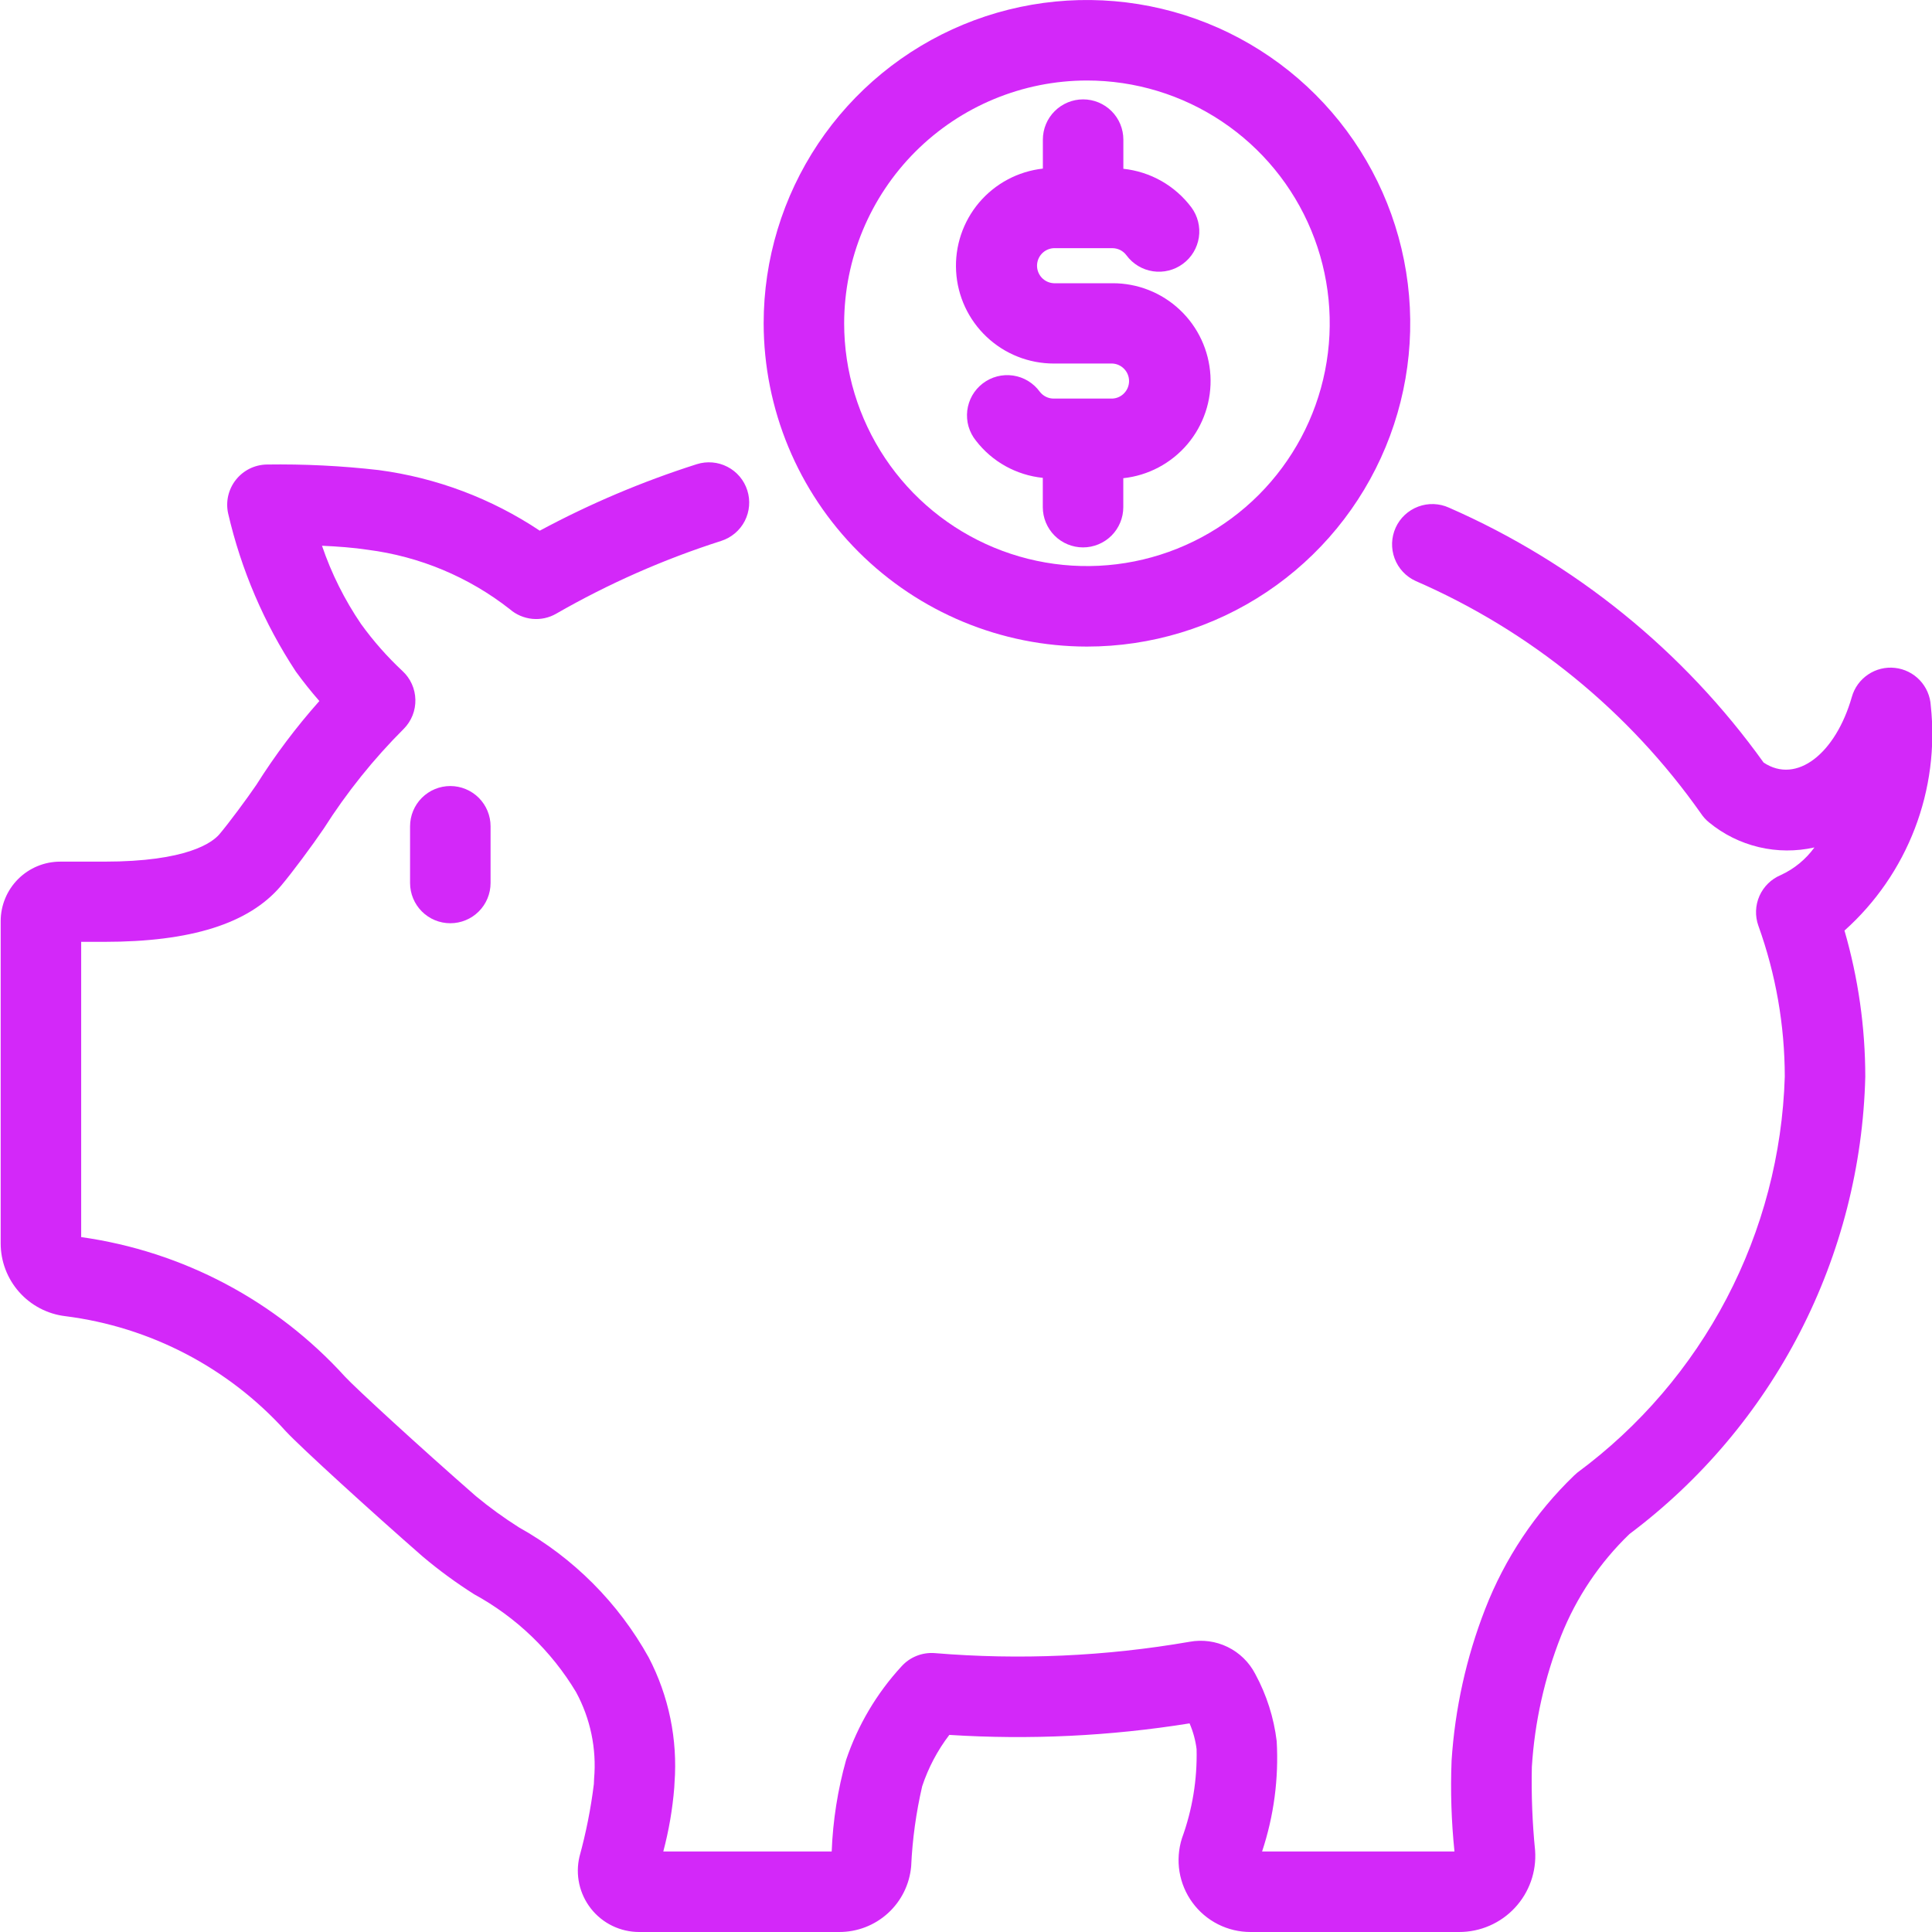 <svg width="60" height="60" viewBox="0 0 60 60" fill="none" xmlns="http://www.w3.org/2000/svg">
<g clip-path="url(#clip0_44_13707)">
<path d="M59.962 21.915C59.945 21.62 59.825 21.34 59.621 21.125C59.417 20.91 59.144 20.774 58.85 20.742C58.556 20.709 58.26 20.782 58.015 20.948C57.769 21.113 57.59 21.36 57.51 21.645C57.01 23.395 55.798 24.369 54.77 23.681C52.285 20.213 48.909 17.478 45 15.766C44.698 15.629 44.354 15.617 44.044 15.733C43.733 15.85 43.481 16.084 43.344 16.386C43.207 16.688 43.195 17.032 43.311 17.343C43.427 17.654 43.662 17.905 43.964 18.043C47.523 19.591 50.589 22.089 52.824 25.263C52.893 25.367 52.977 25.46 53.074 25.539C53.524 25.91 54.054 26.173 54.621 26.308C55.189 26.443 55.78 26.446 56.349 26.318C56.08 26.689 55.72 26.985 55.303 27.176C55.007 27.3 54.771 27.532 54.641 27.825C54.512 28.117 54.5 28.449 54.608 28.75C55.149 30.253 55.426 31.838 55.428 33.435C55.355 35.839 54.737 38.195 53.621 40.325C52.505 42.456 50.92 44.305 48.985 45.734C48.953 45.761 48.92 45.79 48.889 45.82C47.676 46.986 46.732 48.402 46.123 49.97C45.536 51.478 45.185 53.066 45.08 54.68C45.043 55.621 45.073 56.563 45.17 57.5H39.195C39.561 56.397 39.715 55.235 39.649 54.075C39.561 53.344 39.335 52.635 38.984 51.988C38.795 51.623 38.495 51.329 38.126 51.149C37.758 50.969 37.341 50.913 36.938 50.988C34.328 51.44 31.67 51.558 29.03 51.339C28.838 51.324 28.646 51.353 28.467 51.424C28.288 51.495 28.128 51.606 27.999 51.749C27.227 52.586 26.64 53.578 26.276 54.658C26.016 55.584 25.866 56.538 25.829 57.5H20.599C20.772 56.849 20.886 56.184 20.94 55.513L20.948 55.365C21.048 54.019 20.77 52.671 20.146 51.474C19.204 49.778 17.808 48.379 16.114 47.433C15.649 47.138 15.203 46.815 14.779 46.464C13.017 44.923 11.039 43.105 10.716 42.755C8.576 40.396 5.676 38.862 2.521 38.419V29.25H3.234C5.933 29.25 7.726 28.684 8.718 27.52C9.074 27.1 9.694 26.263 10.053 25.735C10.766 24.613 11.6 23.572 12.541 22.633C12.659 22.513 12.751 22.372 12.813 22.216C12.874 22.061 12.904 21.894 12.9 21.727C12.896 21.56 12.859 21.395 12.79 21.242C12.722 21.09 12.623 20.953 12.5 20.839C12.025 20.396 11.595 19.908 11.214 19.381C10.702 18.629 10.293 17.811 10 16.949C10.473 16.97 10.979 17.006 11.421 17.074C13.031 17.28 14.556 17.917 15.833 18.919C16.028 19.089 16.272 19.193 16.53 19.219C16.787 19.244 17.047 19.189 17.271 19.06C18.895 18.127 20.613 17.369 22.396 16.799C22.712 16.698 22.976 16.476 23.128 16.182C23.28 15.887 23.309 15.544 23.208 15.228C23.108 14.912 22.886 14.649 22.591 14.497C22.297 14.345 21.954 14.316 21.638 14.416C19.952 14.953 18.32 15.644 16.763 16.481C15.262 15.48 13.551 14.836 11.763 14.599C10.607 14.466 9.444 14.409 8.28 14.426C8.095 14.43 7.914 14.475 7.748 14.557C7.583 14.64 7.438 14.758 7.324 14.903C7.209 15.048 7.129 15.217 7.087 15.397C7.046 15.578 7.045 15.765 7.085 15.945C7.489 17.694 8.201 19.357 9.188 20.856C9.42 21.175 9.664 21.481 9.918 21.771C9.195 22.584 8.541 23.455 7.961 24.375C7.67 24.803 7.105 25.565 6.814 25.908C6.595 26.164 5.814 26.759 3.234 26.759H1.868C1.379 26.759 0.91 26.954 0.564 27.299C0.218 27.644 0.023 28.113 0.021 28.601V38.609C0.02 39.167 0.224 39.706 0.594 40.124C0.964 40.542 1.475 40.809 2.029 40.875C4.665 41.208 7.095 42.475 8.875 44.448C9.339 44.948 11.544 46.956 13.125 48.338C13.631 48.765 14.166 49.157 14.725 49.511C16.031 50.224 17.123 51.272 17.889 52.548C18.336 53.371 18.532 54.309 18.45 55.243L18.443 55.406C18.349 56.166 18.2 56.918 17.997 57.656C17.93 57.936 17.928 58.227 17.99 58.508C18.052 58.788 18.177 59.051 18.355 59.277C18.533 59.502 18.76 59.685 19.019 59.81C19.278 59.935 19.561 60 19.849 60H26.06C26.621 60.002 27.161 59.794 27.576 59.416C27.99 59.039 28.247 58.52 28.297 57.961C28.335 57.124 28.45 56.291 28.639 55.474C28.83 54.899 29.114 54.36 29.482 53.879C31.974 54.037 34.477 53.917 36.943 53.521C37.053 53.776 37.127 54.045 37.161 54.32C37.184 55.264 37.03 56.203 36.706 57.09C36.6 57.425 36.574 57.781 36.63 58.127C36.687 58.474 36.825 58.803 37.033 59.087C37.24 59.37 37.512 59.601 37.826 59.76C38.139 59.918 38.486 60.001 38.838 60H45.316C45.641 60 45.962 59.934 46.26 59.804C46.557 59.675 46.825 59.486 47.046 59.248C47.267 59.011 47.437 58.73 47.545 58.425C47.653 58.119 47.697 57.794 47.674 57.47C47.588 56.608 47.554 55.741 47.573 54.875C47.66 53.479 47.967 52.106 48.48 50.805C48.954 49.611 49.679 48.531 50.605 47.64C52.819 45.98 54.628 43.839 55.897 41.379C57.165 38.919 57.859 36.204 57.928 33.438C57.927 31.902 57.709 30.375 57.282 28.9C58.251 28.033 59 26.947 59.466 25.732C59.932 24.517 60.102 23.209 59.962 21.915Z" fill="#D328F9"/>
<path d="M33.756 20.08C35.742 20.08 37.683 19.491 39.334 18.388C40.985 17.285 42.272 15.717 43.032 13.882C43.792 12.048 43.991 10.029 43.603 8.081C43.216 6.134 42.26 4.345 40.856 2.941C39.452 1.537 37.663 0.58 35.715 0.193C33.767 -0.194 31.749 0.004 29.914 0.764C28.08 1.524 26.512 2.811 25.408 4.462C24.305 6.113 23.716 8.054 23.716 10.04C23.719 12.702 24.778 15.254 26.66 17.136C28.543 19.018 31.094 20.077 33.756 20.08ZM33.756 2.5C35.248 2.5 36.705 2.942 37.945 3.771C39.185 4.599 40.152 5.777 40.722 7.155C41.293 8.532 41.442 10.048 41.151 11.511C40.861 12.974 40.142 14.317 39.088 15.372C38.033 16.426 36.69 17.144 35.227 17.435C33.765 17.726 32.249 17.577 30.871 17.006C29.493 16.435 28.316 15.469 27.487 14.229C26.659 12.989 26.216 11.531 26.216 10.04C26.219 8.041 27.014 6.125 28.427 4.711C29.841 3.297 31.757 2.502 33.756 2.5Z" fill="#D328F9"/>
<path d="M32.725 11.29H34.545C34.685 11.296 34.817 11.357 34.913 11.458C35.01 11.559 35.064 11.694 35.064 11.834C35.064 11.974 35.01 12.109 34.913 12.21C34.817 12.312 34.685 12.372 34.545 12.378H32.725C32.641 12.379 32.559 12.36 32.484 12.323C32.409 12.286 32.343 12.232 32.292 12.166C32.194 12.031 32.07 11.917 31.927 11.83C31.785 11.744 31.626 11.687 31.461 11.663C31.296 11.639 31.127 11.648 30.966 11.69C30.804 11.732 30.653 11.806 30.52 11.908C30.388 12.009 30.277 12.136 30.194 12.281C30.112 12.426 30.059 12.586 30.039 12.752C30.02 12.918 30.033 13.086 30.079 13.246C30.126 13.407 30.204 13.556 30.309 13.686C30.558 14.009 30.871 14.279 31.228 14.477C31.585 14.675 31.979 14.799 32.385 14.84V15.75C32.385 16.081 32.517 16.399 32.751 16.634C32.985 16.868 33.303 17 33.635 17C33.966 17 34.284 16.868 34.519 16.634C34.753 16.399 34.885 16.081 34.885 15.75V14.851C35.659 14.768 36.371 14.39 36.875 13.797C37.378 13.203 37.635 12.439 37.591 11.662C37.547 10.885 37.207 10.154 36.64 9.621C36.073 9.087 35.323 8.792 34.545 8.796H32.725C32.585 8.789 32.453 8.729 32.356 8.628C32.26 8.526 32.206 8.392 32.206 8.252C32.206 8.112 32.26 7.977 32.356 7.876C32.453 7.774 32.585 7.714 32.725 7.707H34.545C34.631 7.707 34.715 7.728 34.792 7.766C34.868 7.805 34.934 7.862 34.985 7.931C35.182 8.198 35.478 8.376 35.807 8.425C36.135 8.474 36.47 8.391 36.737 8.193C37.005 7.996 37.182 7.7 37.232 7.372C37.281 7.043 37.197 6.708 37 6.441C36.749 6.107 36.432 5.828 36.069 5.621C35.705 5.415 35.303 5.286 34.887 5.242V4.336C34.887 4.004 34.756 3.686 34.521 3.452C34.287 3.218 33.969 3.086 33.637 3.086C33.306 3.086 32.988 3.218 32.754 3.452C32.519 3.686 32.387 4.004 32.387 4.336V5.236C31.616 5.322 30.907 5.7 30.405 6.293C29.904 6.886 29.649 7.649 29.693 8.424C29.736 9.199 30.075 9.928 30.64 10.461C31.204 10.994 31.951 11.29 32.727 11.29H32.725ZM12.735 25.661V27.422C12.735 27.754 12.867 28.072 13.101 28.306C13.335 28.541 13.653 28.672 13.985 28.672C14.316 28.672 14.634 28.541 14.869 28.306C15.103 28.072 15.235 27.754 15.235 27.422V25.661C15.235 25.329 15.103 25.012 14.869 24.777C14.634 24.543 14.316 24.411 13.985 24.411C13.653 24.411 13.335 24.543 13.101 24.777C12.867 25.012 12.735 25.329 12.735 25.661Z" fill="#D328F9"/>
</g>
<defs>
<clipPath id="clip0_44_13707">
<rect width="60" height="60" fill="white"/>
</clipPath>
</defs>
</svg>
